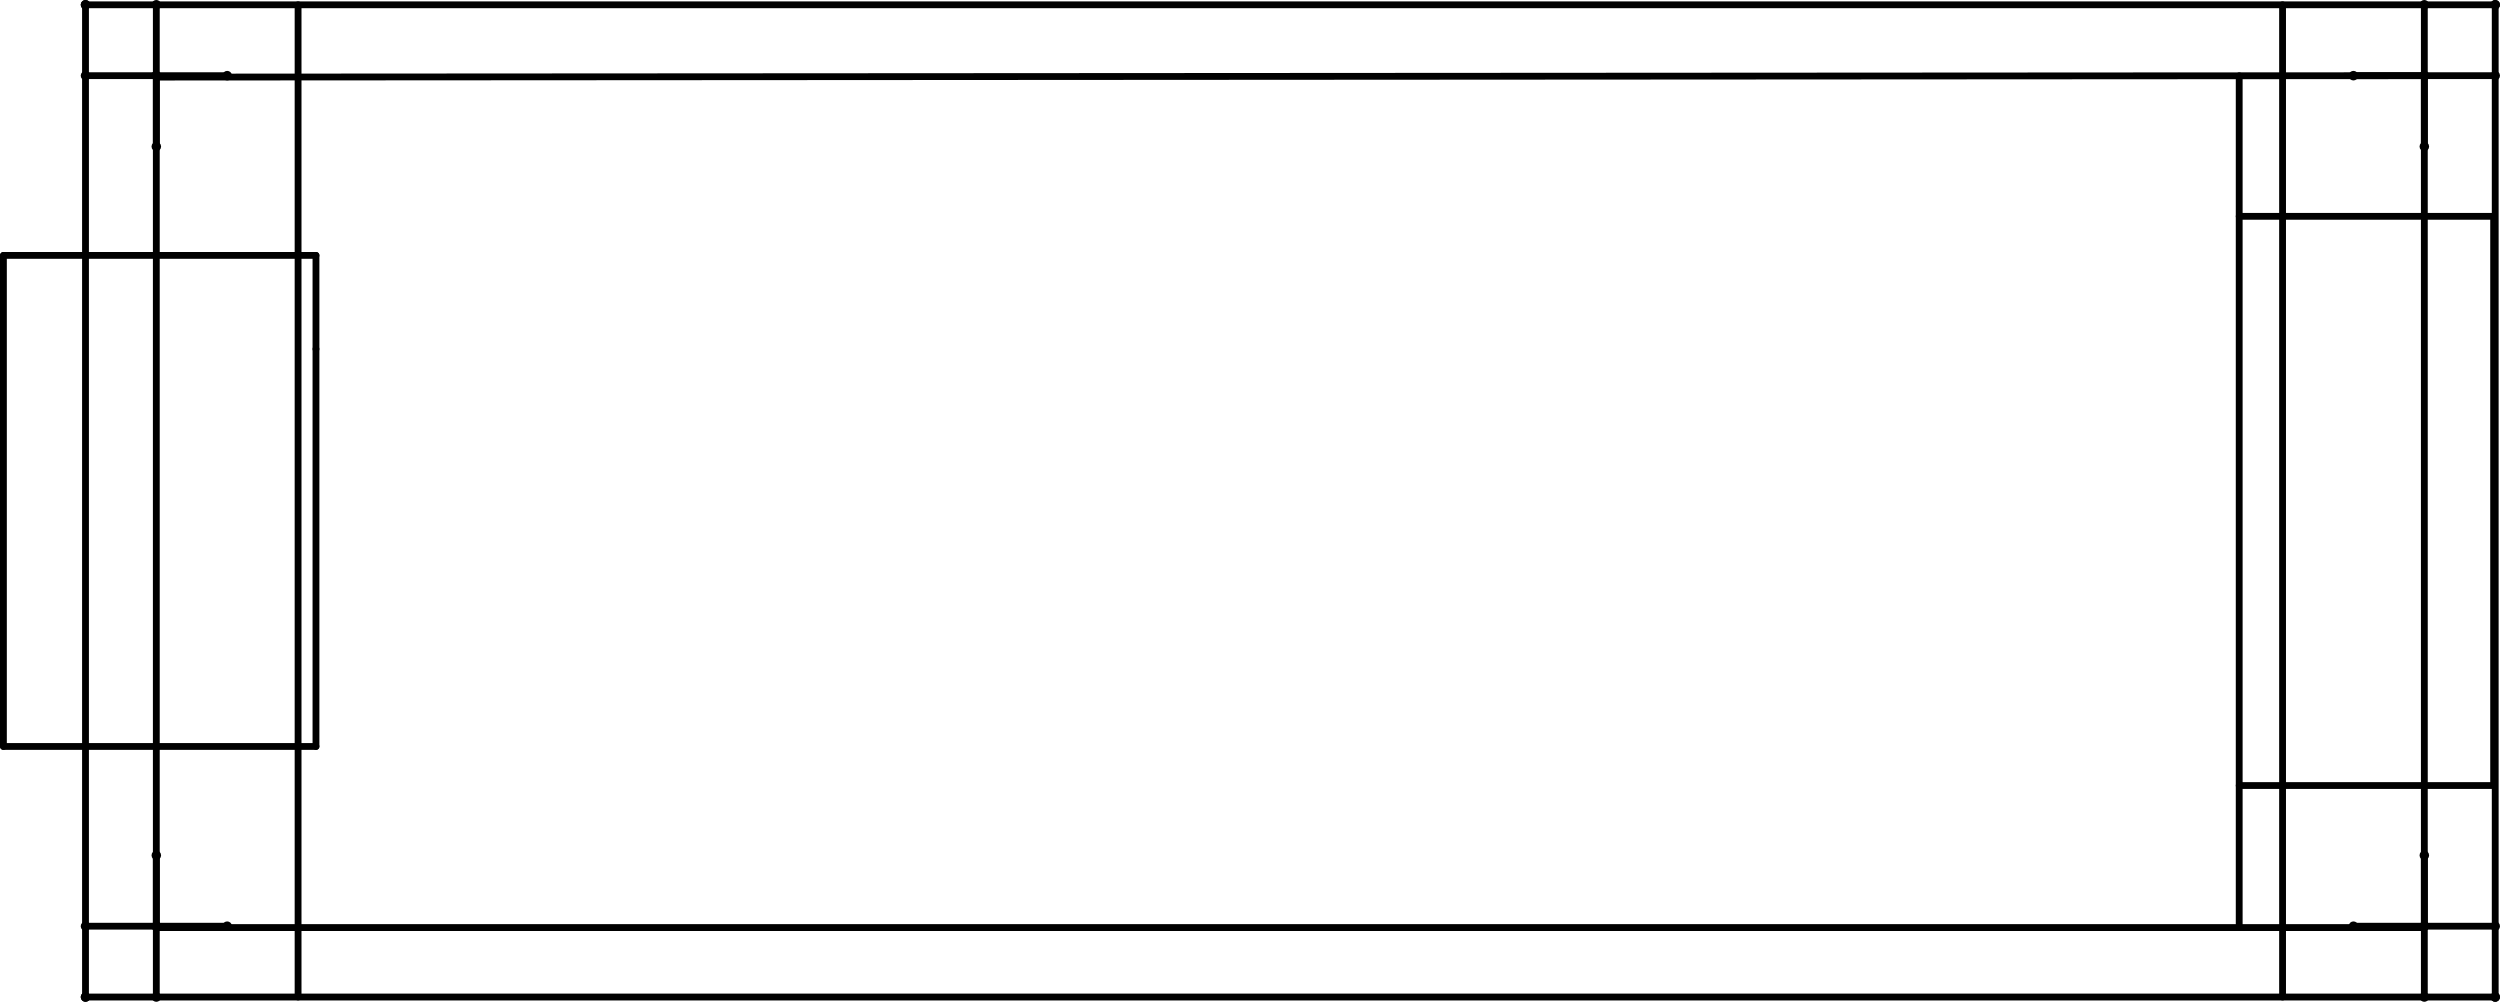 <svg id="b13732f5-2820-4419-adfc-15c8ceff1c93" data-name="Layer 1" xmlns="http://www.w3.org/2000/svg" width="366.09" height="146.71" viewBox="0 0 366.09 146.71">
  <defs>
    <style>
      .ac3b73b9-6a9b-4860-a670-9894fbb35aae {
        fill: none;
        stroke: #000;
        stroke-linecap: round;
        stroke-linejoin: round;
      }
    </style>
  </defs>
  <g>
    <g id="ee5e3553-01fc-4f7b-8f23-17a34332fa46" data-name="LWPOLYLINE">
      <line class="ac3b73b9-6a9b-4860-a670-9894fbb35aae" x1="344.63" y1="11.08" x2="355.01" y2="11.08"/>
    </g>
    <g id="f821f867-014b-48f6-aaf4-e38055b57d05" data-name="LWPOLYLINE">
      <circle class="ac3b73b9-6a9b-4860-a670-9894fbb35aae" cx="344.63" cy="11.08" r="0.2"/>
    </g>
    <g id="a2cb0625-36e4-4526-9228-f79fc91ff107" data-name="LWPOLYLINE">
      <circle class="ac3b73b9-6a9b-4860-a670-9894fbb35aae" cx="355.01" cy="11.08" r="0.2"/>
    </g>
    <g id="a5c5d25e-fa24-406c-9df0-be5fee74178f" data-name="LWPOLYLINE">
      <line class="ac3b73b9-6a9b-4860-a670-9894fbb35aae" x1="355.01" y1="21.46" x2="355.01" y2="11.08"/>
    </g>
    <g id="f2330388-fd2c-4047-be11-66ac18a7e78a" data-name="LWPOLYLINE">
      <circle class="ac3b73b9-6a9b-4860-a670-9894fbb35aae" cx="355.01" cy="21.46" r="0.2"/>
    </g>
    <g id="e490be8a-d05a-4b49-b575-b0c17c8a4839" data-name="LWPOLYLINE">
      <circle class="ac3b73b9-6a9b-4860-a670-9894fbb35aae" cx="355.01" cy="11.08" r="0.2"/>
    </g>
    <g id="f8a52564-3428-49d2-8370-89dbec1fcaf2" data-name="LWPOLYLINE">
      <line class="ac3b73b9-6a9b-4860-a670-9894fbb35aae" x1="355.01" y1="135.63" x2="355.01" y2="125.25"/>
    </g>
    <g id="a6c0c743-e973-4deb-877e-4d1262c4d9ff" data-name="LWPOLYLINE">
      <circle class="ac3b73b9-6a9b-4860-a670-9894fbb35aae" cx="355.01" cy="135.63" r="0.2"/>
    </g>
    <g id="b831209e-461d-4b5b-8939-a3bdecc39254" data-name="LWPOLYLINE">
      <circle class="ac3b73b9-6a9b-4860-a670-9894fbb35aae" cx="355.01" cy="125.25" r="0.2"/>
    </g>
    <g id="ebc9fecc-f9d5-407f-9d30-e484cbbf51d7" data-name="LWPOLYLINE">
      <line class="ac3b73b9-6a9b-4860-a670-9894fbb35aae" x1="344.63" y1="135.63" x2="355.01" y2="135.63"/>
    </g>
    <g id="a2430d77-ed46-4e78-b341-31b004ea44d9" data-name="LWPOLYLINE">
      <circle class="ac3b73b9-6a9b-4860-a670-9894fbb35aae" cx="344.63" cy="135.63" r="0.2"/>
    </g>
    <g id="ae8eb230-8e2f-49c6-8f0a-ec79305f3b56" data-name="LWPOLYLINE">
      <circle class="ac3b73b9-6a9b-4860-a670-9894fbb35aae" cx="355.01" cy="135.63" r="0.2"/>
    </g>
    <g id="ae53c6bb-8c08-4320-bd4e-185ef2753509" data-name="LWPOLYLINE">
      <line class="ac3b73b9-6a9b-4860-a670-9894fbb35aae" x1="22.89" y1="135.63" x2="33.27" y2="135.63"/>
    </g>
    <g id="b2560dba-0c8d-4260-8d70-f594e05197d7" data-name="LWPOLYLINE">
      <circle class="ac3b73b9-6a9b-4860-a670-9894fbb35aae" cx="22.89" cy="135.63" r="0.2"/>
    </g>
    <g id="ab4fb87f-6ee7-44de-906c-0ad9748bcf6b" data-name="LWPOLYLINE">
      <circle class="ac3b73b9-6a9b-4860-a670-9894fbb35aae" cx="33.27" cy="135.63" r="0.2"/>
    </g>
    <g id="e7ffb985-1887-45da-b588-403110d20e57" data-name="LWPOLYLINE">
      <line class="ac3b73b9-6a9b-4860-a670-9894fbb35aae" x1="22.89" y1="135.63" x2="22.89" y2="125.25"/>
    </g>
    <g id="f8acace0-41c6-40c5-8a74-586278e68638" data-name="LWPOLYLINE">
      <circle class="ac3b73b9-6a9b-4860-a670-9894fbb35aae" cx="22.89" cy="135.63" r="0.2"/>
    </g>
    <g id="fff50865-369d-4cd4-870c-b84ba5ab247c" data-name="LWPOLYLINE">
      <circle class="ac3b73b9-6a9b-4860-a670-9894fbb35aae" cx="22.89" cy="125.25" r="0.2"/>
    </g>
    <g id="a008fee1-df1e-4b05-8de0-3984c01a43c2" data-name="LWPOLYLINE">
      <line class="ac3b73b9-6a9b-4860-a670-9894fbb35aae" x1="22.89" y1="21.46" x2="22.89" y2="11.08"/>
    </g>
    <g id="b102c4c0-5d2c-4272-8200-1cb6176ce118" data-name="LWPOLYLINE">
      <circle class="ac3b73b9-6a9b-4860-a670-9894fbb35aae" cx="22.89" cy="21.46" r="0.2"/>
    </g>
    <g id="a5085de5-f6cb-4c2c-b2fa-7daa47c3cfaa" data-name="LWPOLYLINE">
      <circle class="ac3b73b9-6a9b-4860-a670-9894fbb35aae" cx="22.89" cy="11.08" r="0.2"/>
    </g>
    <g id="f99dfa19-cd6f-42d3-b43e-6437e2eac48e" data-name="LWPOLYLINE">
      <line class="ac3b73b9-6a9b-4860-a670-9894fbb35aae" x1="22.89" y1="11.08" x2="33.27" y2="11.08"/>
    </g>
    <g id="f0eac7e3-8b60-43d1-a91a-2914c16eca41" data-name="LWPOLYLINE">
      <circle class="ac3b73b9-6a9b-4860-a670-9894fbb35aae" cx="22.89" cy="11.08" r="0.2"/>
    </g>
    <g id="bd8fc23c-cf9e-4682-8a48-e2f69855816d" data-name="LWPOLYLINE">
      <circle class="ac3b73b9-6a9b-4860-a670-9894fbb35aae" cx="33.27" cy="11.08" r="0.2"/>
    </g>
    <g id="a003ee5d-b6ac-4ada-b277-2ed8253ad452" data-name="LWPOLYLINE">
      <line class="ac3b73b9-6a9b-4860-a670-9894fbb35aae" x1="12.52" y1="11.08" x2="22.89" y2="11.08"/>
    </g>
    <g id="b48020fe-ce5f-4a94-970e-7bd5e4c122ed" data-name="LWPOLYLINE">
      <circle class="ac3b73b9-6a9b-4860-a670-9894fbb35aae" cx="12.52" cy="11.08" r="0.2"/>
    </g>
    <g id="af5b69c2-5577-4a14-9bab-0c360355acb1" data-name="LWPOLYLINE">
      <circle class="ac3b73b9-6a9b-4860-a670-9894fbb35aae" cx="22.89" cy="11.08" r="0.2"/>
    </g>
    <g id="a8975a5b-aef6-4cd2-bb33-82ef1378ac20" data-name="LWPOLYLINE">
      <line class="ac3b73b9-6a9b-4860-a670-9894fbb35aae" x1="22.89" y1="11.08" x2="22.89" y2="0.7"/>
    </g>
    <g id="a9f03f3e-2f88-46de-a31c-913d71dcc58b" data-name="LWPOLYLINE">
      <circle class="ac3b73b9-6a9b-4860-a670-9894fbb35aae" cx="22.89" cy="11.08" r="0.2"/>
    </g>
    <g id="ac157759-93ee-404e-8bfc-5a61bf39cc41" data-name="LWPOLYLINE">
      <circle class="ac3b73b9-6a9b-4860-a670-9894fbb35aae" cx="22.89" cy="0.7" r="0.2"/>
    </g>
    <g id="e49d8986-4e42-441d-a82b-780bb402d46f" data-name="LWPOLYLINE">
      <line class="ac3b73b9-6a9b-4860-a670-9894fbb35aae" x1="355.01" y1="11.08" x2="365.39" y2="11.08"/>
    </g>
    <g id="bc705557-182a-4418-99be-6e5e0c8d912d" data-name="LWPOLYLINE">
      <circle class="ac3b73b9-6a9b-4860-a670-9894fbb35aae" cx="355.01" cy="11.08" r="0.2"/>
    </g>
    <g id="fb5a41e1-0246-415c-8a98-2c661dbf95cf" data-name="LWPOLYLINE">
      <circle class="ac3b73b9-6a9b-4860-a670-9894fbb35aae" cx="365.39" cy="11.08" r="0.2"/>
    </g>
    <g id="fdcf4e5b-563e-495d-8fe0-dc0835aa2334" data-name="LWPOLYLINE">
      <line class="ac3b73b9-6a9b-4860-a670-9894fbb35aae" x1="355.01" y1="11.08" x2="355.01" y2="0.7"/>
    </g>
    <g id="f6f863e5-086f-47c2-b837-7afc67d30684" data-name="LWPOLYLINE">
      <circle class="ac3b73b9-6a9b-4860-a670-9894fbb35aae" cx="355.01" cy="11.08" r="0.2"/>
    </g>
    <g id="b0062884-7979-4f90-9d90-b1f166888273" data-name="LWPOLYLINE">
      <circle class="ac3b73b9-6a9b-4860-a670-9894fbb35aae" cx="355.01" cy="0.7" r="0.2"/>
    </g>
    <g id="b1e027cb-434d-4b81-9354-de5f630e0357" data-name="LWPOLYLINE">
      <line class="ac3b73b9-6a9b-4860-a670-9894fbb35aae" x1="355.01" y1="135.63" x2="365.39" y2="135.63"/>
    </g>
    <g id="a6a0007f-90d0-4185-914a-196293bc62a9" data-name="LWPOLYLINE">
      <circle class="ac3b73b9-6a9b-4860-a670-9894fbb35aae" cx="355.01" cy="135.63" r="0.2"/>
    </g>
    <g id="e10bcfca-5728-416a-ad87-6b6d85f758fd" data-name="LWPOLYLINE">
      <circle class="ac3b73b9-6a9b-4860-a670-9894fbb35aae" cx="365.39" cy="135.63" r="0.2"/>
    </g>
    <g id="fbbd1016-ec3c-4a45-a666-2223ee4ce6a0" data-name="LWPOLYLINE">
      <line class="ac3b73b9-6a9b-4860-a670-9894fbb35aae" x1="355.01" y1="146" x2="355.01" y2="135.63"/>
    </g>
    <g id="ad966d42-84b5-44e5-b420-a123d064ed67" data-name="LWPOLYLINE">
      <circle class="ac3b73b9-6a9b-4860-a670-9894fbb35aae" cx="355.01" cy="146" r="0.2"/>
    </g>
    <g id="fe9f84ea-6f55-4a88-8733-1d6016d279e1" data-name="LWPOLYLINE">
      <circle class="ac3b73b9-6a9b-4860-a670-9894fbb35aae" cx="355.01" cy="135.63" r="0.2"/>
    </g>
    <g id="a83d83a3-a18a-451f-bb0a-b0ecab03a9dc" data-name="LWPOLYLINE">
      <line class="ac3b73b9-6a9b-4860-a670-9894fbb35aae" x1="22.89" y1="146" x2="22.89" y2="135.63"/>
    </g>
    <g id="af5c9717-03be-4913-8aba-fc907cc23560" data-name="LWPOLYLINE">
      <circle class="ac3b73b9-6a9b-4860-a670-9894fbb35aae" cx="22.89" cy="146" r="0.2"/>
    </g>
    <g id="b932d97e-27c7-4e78-9e20-de9971db6acf" data-name="LWPOLYLINE">
      <circle class="ac3b73b9-6a9b-4860-a670-9894fbb35aae" cx="22.89" cy="135.63" r="0.2"/>
    </g>
    <g id="e112a0d7-9691-41bb-b1b9-d454ce2778d9" data-name="LWPOLYLINE">
      <line class="ac3b73b9-6a9b-4860-a670-9894fbb35aae" x1="12.52" y1="135.63" x2="22.89" y2="135.63"/>
    </g>
    <g id="a6553df7-ed98-44d0-a906-0b47eab93f09" data-name="LWPOLYLINE">
      <circle class="ac3b73b9-6a9b-4860-a670-9894fbb35aae" cx="12.52" cy="135.63" r="0.2"/>
    </g>
    <g id="b8febea4-55e9-49f5-96ed-b29df9ecb66b" data-name="LWPOLYLINE">
      <circle class="ac3b73b9-6a9b-4860-a670-9894fbb35aae" cx="22.89" cy="135.63" r="0.2"/>
    </g>
    <g id="b5eb33f8-4a6f-4cce-9d46-ea01bf7b17bc" data-name="LWPOLYLINE">
      <line class="ac3b73b9-6a9b-4860-a670-9894fbb35aae" x1="12.52" y1="0.7" x2="365.39" y2="0.7"/>
    </g>
    <g id="e194f5b9-7b34-498e-8a21-baed2beabc15" data-name="LWPOLYLINE">
      <circle class="ac3b73b9-6a9b-4860-a670-9894fbb35aae" cx="12.52" cy="0.7" r="0.2"/>
    </g>
    <g id="e04a7b3a-5255-4ba9-a26c-b23e6b5cbaa5" data-name="LWPOLYLINE">
      <circle class="ac3b73b9-6a9b-4860-a670-9894fbb35aae" cx="365.39" cy="0.7" r="0.2"/>
    </g>
    <g id="a06a0eaa-fc92-47e5-b2c8-85ad74d5e7d0" data-name="LWPOLYLINE">
      <line class="ac3b73b9-6a9b-4860-a670-9894fbb35aae" x1="365.39" y1="146" x2="365.39" y2="0.7"/>
    </g>
    <g id="a741f15e-8f7d-4b3e-983c-ebf6c2659151" data-name="LWPOLYLINE">
      <circle class="ac3b73b9-6a9b-4860-a670-9894fbb35aae" cx="365.39" cy="146" r="0.2"/>
    </g>
    <g id="a7d7a028-6952-411b-9425-b328163701f4" data-name="LWPOLYLINE">
      <circle class="ac3b73b9-6a9b-4860-a670-9894fbb35aae" cx="365.39" cy="0.7" r="0.2"/>
    </g>
    <g id="a93961fc-8640-4a61-b2eb-7f2c5d23db33" data-name="LWPOLYLINE">
      <line class="ac3b73b9-6a9b-4860-a670-9894fbb35aae" x1="12.52" y1="146" x2="365.39" y2="146"/>
    </g>
    <g id="a07cbe7c-cbdd-4543-a1ec-f6f6600ea4e8" data-name="LWPOLYLINE">
      <circle class="ac3b73b9-6a9b-4860-a670-9894fbb35aae" cx="12.52" cy="146" r="0.2"/>
    </g>
    <g id="acabfac1-029a-4b32-95c5-fde9cb735078" data-name="LWPOLYLINE">
      <circle class="ac3b73b9-6a9b-4860-a670-9894fbb35aae" cx="365.39" cy="146" r="0.2"/>
    </g>
    <g id="e9e2943a-babf-40e1-9eac-f18b231714b7" data-name="LWPOLYLINE">
      <line class="ac3b73b9-6a9b-4860-a670-9894fbb35aae" x1="12.52" y1="146" x2="12.52" y2="0.7"/>
    </g>
    <g id="a596e612-d9e8-4597-b9e6-ddbbfd06fa43" data-name="LWPOLYLINE">
      <circle class="ac3b73b9-6a9b-4860-a670-9894fbb35aae" cx="12.52" cy="146" r="0.2"/>
    </g>
    <g id="a121a643-61f9-460e-a542-28ac7f438153" data-name="LWPOLYLINE">
      <circle class="ac3b73b9-6a9b-4860-a670-9894fbb35aae" cx="12.52" cy="0.7" r="0.2"/>
    </g>
    <g id="ecc85b17-4131-470c-b9c4-9fae4659eb51" data-name="LINE">
      <line class="ac3b73b9-6a9b-4860-a670-9894fbb35aae" x1="355.01" y1="135.83" x2="22.89" y2="135.83"/>
    </g>
    <g id="ac972cc5-216b-470b-af43-d1721a241486" data-name="LINE">
      <line class="ac3b73b9-6a9b-4860-a670-9894fbb35aae" x1="22.89" y1="11.29" x2="354.8" y2="11.08"/>
    </g>
    <g id="e14b67ef-6832-4931-b158-4e27cc2cbaad" data-name="LINE">
      <line class="ac3b73b9-6a9b-4860-a670-9894fbb35aae" x1="327.9" y1="11.1" x2="327.9" y2="135.83"/>
    </g>
    <g id="adcfbdaf-f3d1-4b34-8227-1cccf8d6d063" data-name="LINE">
      <line class="ac3b73b9-6a9b-4860-a670-9894fbb35aae" x1="43.65" y1="0.7" x2="43.65" y2="146"/>
    </g>
    <g id="baf7ddd9-3e12-4a72-ba9a-bee92a221cd4" data-name="LINE">
      <line class="ac3b73b9-6a9b-4860-a670-9894fbb35aae" x1="334.25" y1="0.7" x2="334.25" y2="146"/>
    </g>
    <g id="fd5ff577-dfdc-491d-8b8f-f5cddd0cc08f" data-name="LINE">
      <line class="ac3b73b9-6a9b-4860-a670-9894fbb35aae" x1="22.89" y1="11.08" x2="22.89" y2="135.63"/>
    </g>
    <g id="a1b9f5c0-4df2-431a-b5ff-99b1f98e69fc" data-name="LINE">
      <line class="ac3b73b9-6a9b-4860-a670-9894fbb35aae" x1="355.01" y1="11.08" x2="355.01" y2="135.63"/>
    </g>
    <g id="a6efdda7-d135-43dc-ba21-257f56adc341" data-name="LINE">
      <line class="ac3b73b9-6a9b-4860-a670-9894fbb35aae" x1="327.9" y1="31.68" x2="365.16" y2="31.68"/>
    </g>
    <g id="f889a4fe-f73e-44cd-b232-6ce0bbfcc3c5" data-name="LINE">
      <line class="ac3b73b9-6a9b-4860-a670-9894fbb35aae" x1="365.16" y1="31.68" x2="365.16" y2="115.03"/>
    </g>
    <g id="fe4baed5-3f9d-4f1e-b62f-aa7fc12dc6c8" data-name="LINE">
      <line class="ac3b73b9-6a9b-4860-a670-9894fbb35aae" x1="365.16" y1="115.03" x2="327.9" y2="115.03"/>
    </g>
    <g id="a413ea1d-0a29-43e0-9e74-d048b8a400a4" data-name="LINE">
      <line class="ac3b73b9-6a9b-4860-a670-9894fbb35aae" x1="0.5" y1="109.31" x2="0.5" y2="37.4"/>
    </g>
    <g id="a8b164c2-691f-405a-8154-262c938d6a0d" data-name="LINE">
      <line class="ac3b73b9-6a9b-4860-a670-9894fbb35aae" x1="22.98" y1="37.4" x2="0.5" y2="37.4"/>
    </g>
    <g id="b2b220f4-cfaa-45af-bb88-d694f650046b" data-name="LINE">
      <line class="ac3b73b9-6a9b-4860-a670-9894fbb35aae" x1="22.89" y1="109.31" x2="0.5" y2="109.31"/>
    </g>
    <g id="f2f19d82-5a37-4ccd-8e73-6b06be0c4a1a" data-name="LINE">
      <line class="ac3b73b9-6a9b-4860-a670-9894fbb35aae" x1="46.27" y1="51.11" x2="46.27" y2="37.4"/>
    </g>
    <g id="a8f422d2-7a8d-47a6-8e63-bd71a4084de2" data-name="LINE">
      <line class="ac3b73b9-6a9b-4860-a670-9894fbb35aae" x1="22.89" y1="37.4" x2="46.27" y2="37.4"/>
    </g>
    <g id="ebdbaa73-4af4-49c6-b85b-c9704458d94f" data-name="LINE">
      <line class="ac3b73b9-6a9b-4860-a670-9894fbb35aae" x1="46.27" y1="51.11" x2="46.27" y2="109.31"/>
    </g>
    <g id="b75e0460-c009-41ae-971f-ce7f6de2bb40" data-name="LINE">
      <line class="ac3b73b9-6a9b-4860-a670-9894fbb35aae" x1="22.98" y1="109.31" x2="46.27" y2="109.31"/>
    </g>
  </g>
</svg>
